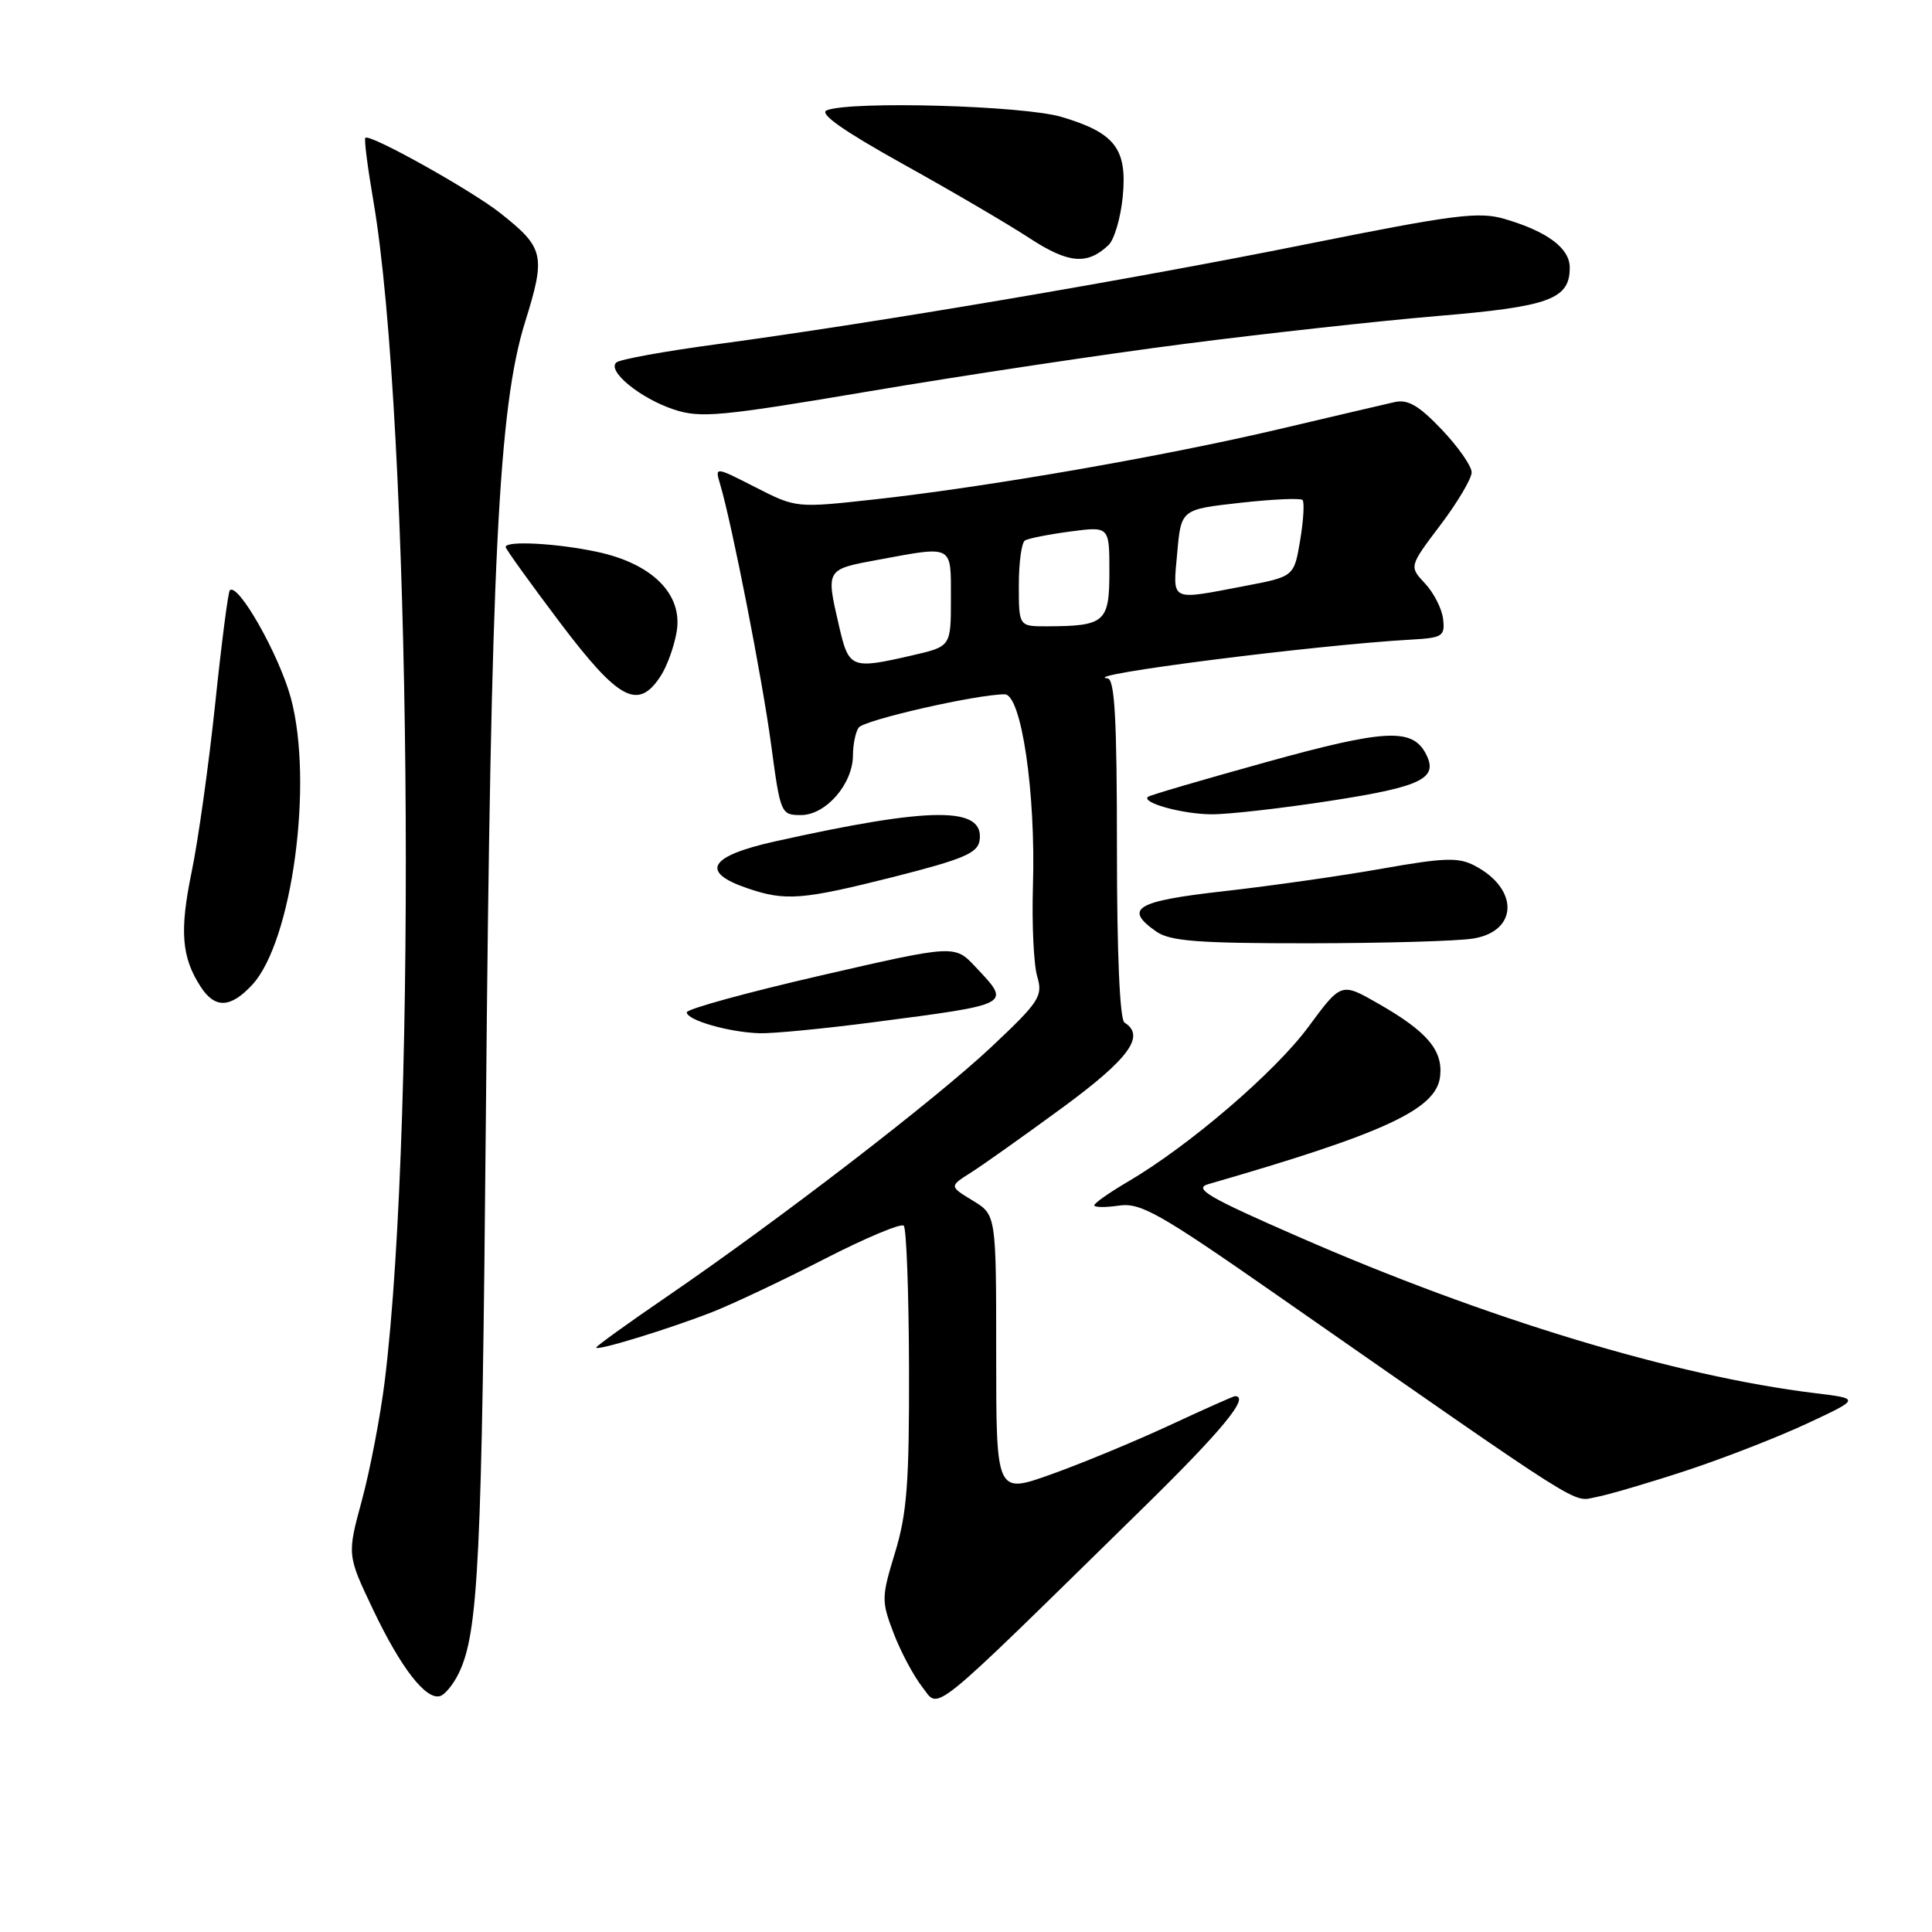<?xml version="1.0" encoding="UTF-8" standalone="no"?>
<!DOCTYPE svg PUBLIC "-//W3C//DTD SVG 1.1//EN" "http://www.w3.org/Graphics/SVG/1.1/DTD/svg11.dtd" >
<svg xmlns="http://www.w3.org/2000/svg" xmlns:xlink="http://www.w3.org/1999/xlink" version="1.1" viewBox="0 0 256 256">
 <g >
 <path fill="currentColor"
d=" M 151.25 200.02 C 161.94 189.55 165.69 185.00 163.64 185.00 C 163.44 185.00 159.50 186.75 154.89 188.90 C 150.27 191.04 143.24 193.95 139.25 195.37 C 132.00 197.96 132.00 197.96 132.00 179.46 C 132.00 160.97 132.00 160.97 128.89 159.08 C 125.78 157.19 125.78 157.19 128.64 155.38 C 130.21 154.39 135.66 150.52 140.75 146.79 C 149.61 140.29 151.83 137.25 149.00 135.50 C 148.38 135.12 148.00 126.32 148.00 112.44 C 148.00 95.22 147.71 89.97 146.75 89.89 C 142.61 89.50 174.33 85.46 187.00 84.75 C 191.13 84.52 191.48 84.30 191.22 82.04 C 191.07 80.68 189.99 78.56 188.83 77.32 C 186.71 75.06 186.71 75.06 190.86 69.57 C 193.14 66.56 195.00 63.41 195.00 62.59 C 195.00 61.76 193.22 59.21 191.04 56.92 C 188.01 53.73 186.54 52.88 184.79 53.28 C 183.53 53.56 176.65 55.18 169.50 56.86 C 154.27 60.45 130.86 64.52 116.00 66.16 C 105.50 67.32 105.50 67.32 100.11 64.57 C 94.72 61.82 94.72 61.82 95.42 64.16 C 96.98 69.39 101.01 89.94 102.18 98.68 C 103.41 107.84 103.48 108.00 106.14 108.00 C 109.42 108.00 112.99 103.90 113.02 100.12 C 113.02 98.68 113.36 97.01 113.77 96.42 C 114.45 95.41 129.42 92.00 133.13 92.00 C 135.34 92.00 137.26 105.08 136.87 117.41 C 136.72 122.41 136.97 127.79 137.43 129.36 C 138.21 132.00 137.76 132.70 131.39 138.70 C 123.96 145.69 103.16 161.69 88.25 171.89 C 83.16 175.37 79.00 178.37 79.00 178.56 C 79.00 179.06 88.77 176.06 94.49 173.81 C 97.24 172.72 103.90 169.57 109.29 166.80 C 114.69 164.03 119.39 162.06 119.75 162.41 C 120.11 162.77 120.42 171.26 120.45 181.28 C 120.49 196.43 120.18 200.55 118.60 205.72 C 116.79 211.65 116.78 212.14 118.41 216.41 C 119.35 218.87 121.06 222.07 122.20 223.53 C 124.55 226.52 122.55 228.15 151.25 200.02 Z  M 60.77 221.75 C 63.40 216.36 63.86 206.93 64.39 147.00 C 65.04 74.35 66.06 53.96 69.57 42.69 C 72.34 33.81 72.12 32.84 66.27 28.22 C 62.42 25.18 48.98 17.68 48.41 18.26 C 48.23 18.44 48.71 22.16 49.46 26.54 C 54.43 55.43 55.33 147.68 50.98 183.00 C 50.40 187.68 49.04 194.77 47.96 198.77 C 45.99 206.04 45.99 206.04 49.43 213.27 C 53.12 221.03 56.47 225.34 58.34 224.73 C 58.98 224.52 60.07 223.18 60.77 221.75 Z  M 223.50 194.84 C 228.45 193.21 235.65 190.40 239.50 188.60 C 246.50 185.33 246.50 185.33 240.50 184.60 C 221.99 182.34 196.91 174.75 172.01 163.86 C 160.12 158.67 158.10 157.49 160.09 156.91 C 183.54 150.14 190.32 146.99 190.82 142.64 C 191.22 139.17 189.12 136.69 182.61 132.97 C 177.72 130.17 177.72 130.17 173.38 136.05 C 168.99 142.02 157.55 151.84 149.45 156.58 C 147.00 158.02 145.00 159.42 145.00 159.71 C 145.00 159.99 146.46 160.01 148.25 159.75 C 151.12 159.33 153.56 160.70 169.00 171.46 C 210.88 200.64 208.26 198.99 211.50 198.37 C 213.15 198.06 218.55 196.47 223.50 194.84 Z  M 115.66 135.46 C 134.26 133.03 134.01 133.17 129.25 128.11 C 126.50 125.18 126.50 125.18 108.75 129.26 C 98.99 131.51 91.00 133.70 91.00 134.14 C 91.00 135.18 96.62 136.79 100.66 136.91 C 102.40 136.96 109.15 136.31 115.66 135.46 Z  M 33.42 130.49 C 38.72 124.77 41.56 103.68 38.54 92.49 C 36.98 86.75 31.53 77.13 30.45 78.22 C 30.23 78.44 29.35 85.22 28.51 93.29 C 27.66 101.35 26.26 111.37 25.39 115.55 C 23.78 123.36 24.05 126.83 26.59 130.75 C 28.48 133.67 30.54 133.60 33.42 130.49 Z  M 195.22 124.36 C 201.17 123.38 201.28 117.78 195.41 114.71 C 193.27 113.58 191.38 113.64 183.19 115.09 C 177.86 116.04 168.44 117.38 162.25 118.08 C 150.48 119.40 148.84 120.38 153.22 123.44 C 155.04 124.71 158.76 125.00 173.47 124.99 C 183.39 124.98 193.18 124.70 195.22 124.36 Z  M 118.50 116.17 C 127.64 113.85 129.55 113.04 129.80 111.37 C 130.46 106.83 123.49 106.86 102.65 111.50 C 93.95 113.44 92.71 115.54 99.01 117.69 C 104.08 119.43 106.29 119.25 118.50 116.17 Z  M 176.36 106.10 C 188.50 104.22 190.67 103.13 188.90 99.82 C 187.09 96.44 183.44 96.64 167.73 101.00 C 159.36 103.32 152.32 105.38 152.10 105.59 C 151.26 106.38 156.69 107.87 160.50 107.90 C 162.70 107.92 169.84 107.11 176.36 106.10 Z  M 87.52 89.61 C 88.39 88.29 89.35 85.61 89.67 83.65 C 90.47 78.73 86.43 74.69 79.15 73.13 C 73.79 71.98 67.00 71.62 67.00 72.48 C 67.00 72.74 70.24 77.24 74.19 82.48 C 81.99 92.80 84.54 94.16 87.52 89.61 Z  M 157.00 45.56 C 167.72 44.18 182.80 42.52 190.50 41.87 C 205.32 40.63 208.00 39.65 208.00 35.46 C 208.00 32.90 205.06 30.69 199.43 29.03 C 195.97 28.00 192.82 28.40 173.00 32.38 C 149.40 37.12 116.14 42.76 95.00 45.61 C 88.12 46.53 82.12 47.62 81.67 48.03 C 80.40 49.15 84.82 52.77 89.26 54.25 C 92.81 55.44 95.41 55.19 115.35 51.82 C 127.53 49.76 146.28 46.94 157.00 45.56 Z  M 146.89 32.47 C 147.65 31.74 148.50 28.85 148.77 26.05 C 149.38 19.71 147.75 17.60 140.65 15.49 C 135.59 13.99 112.87 13.35 109.56 14.61 C 108.47 15.03 111.67 17.29 119.62 21.72 C 126.04 25.28 133.58 29.70 136.39 31.54 C 141.57 34.93 144.06 35.15 146.89 32.47 Z  M 111.17 82.92 C 109.43 75.39 109.39 75.46 116.37 74.17 C 126.40 72.32 126.00 72.11 126.00 79.33 C 126.00 85.66 126.00 85.66 120.92 86.83 C 112.76 88.71 112.48 88.60 111.17 82.92 Z  M 135.00 77.56 C 135.00 74.57 135.36 71.89 135.81 71.62 C 136.25 71.34 138.95 70.81 141.81 70.43 C 147.00 69.74 147.00 69.74 147.00 75.75 C 147.00 82.45 146.42 82.96 138.75 82.99 C 135.00 83.00 135.00 83.00 135.00 77.56 Z  M 155.99 73.25 C 156.50 67.50 156.50 67.50 164.29 66.63 C 168.58 66.15 172.31 65.98 172.59 66.25 C 172.86 66.53 172.72 68.93 172.28 71.58 C 171.47 76.40 171.47 76.40 164.98 77.64 C 154.90 79.56 155.40 79.81 155.99 73.25 Z "/>
</g>
</svg>